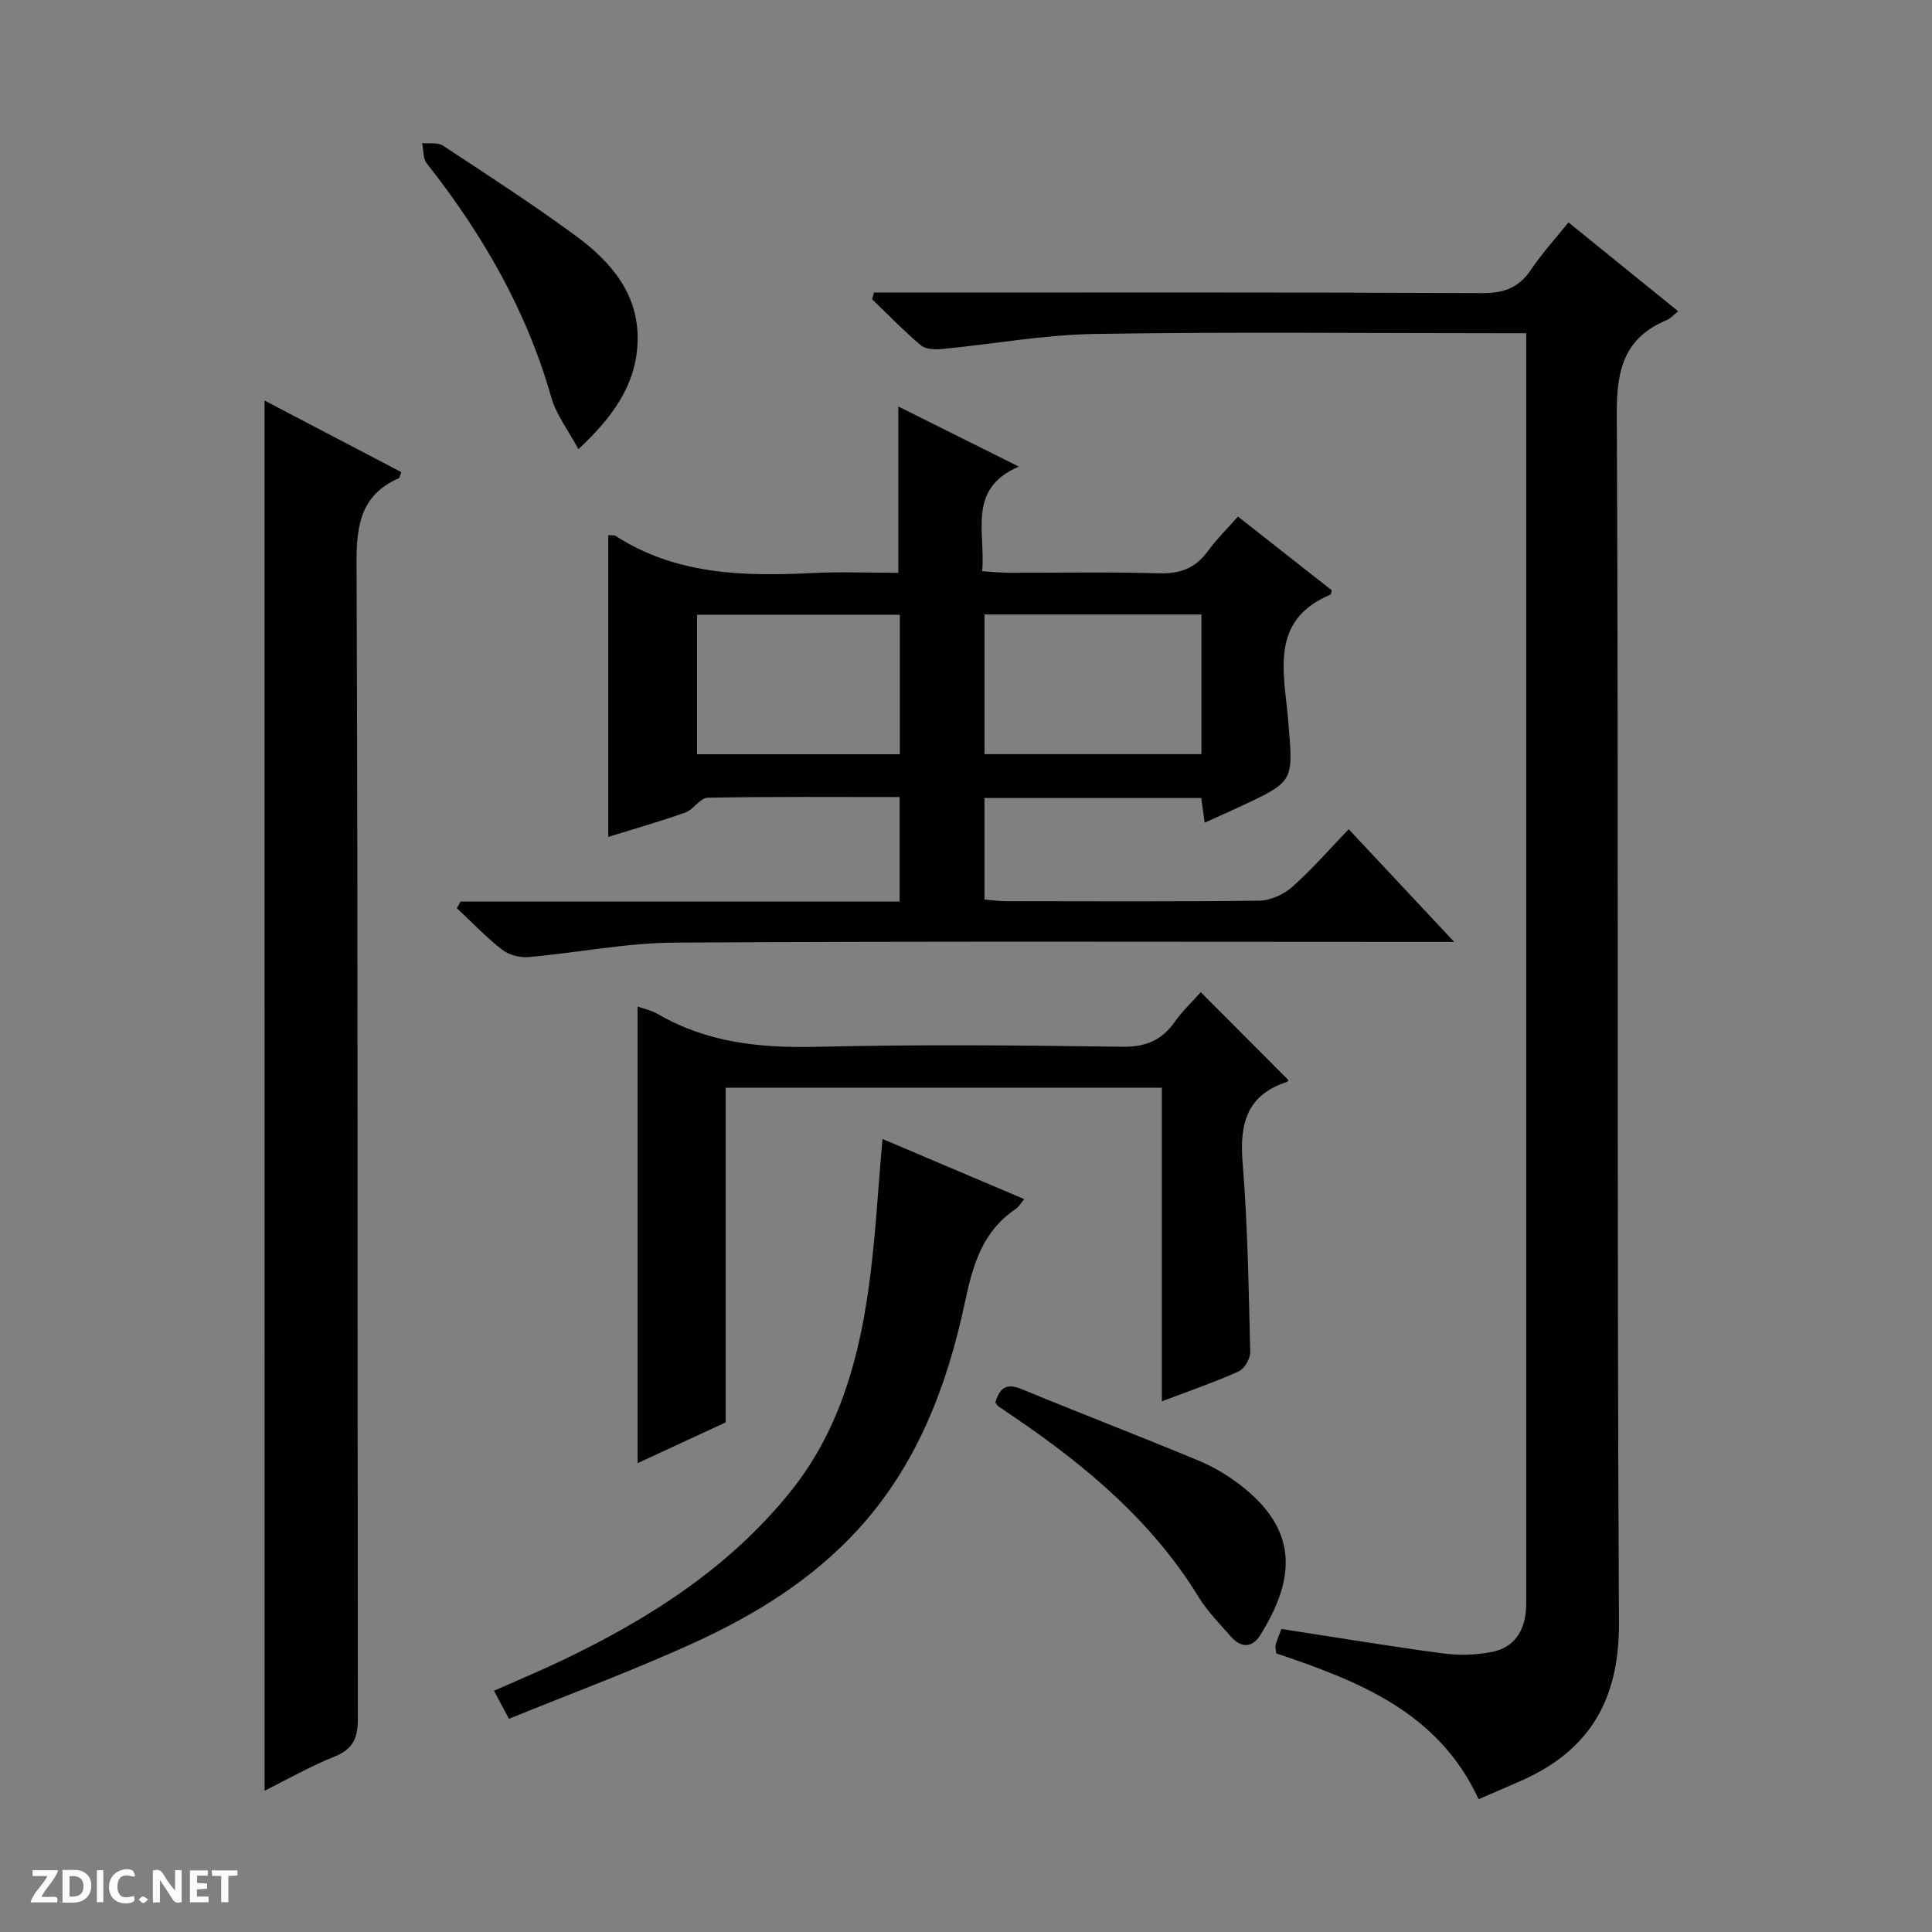 <svg enable-background="new 0 0 400 400" viewBox="0 0 400 400" xmlns="http://www.w3.org/2000/svg"><rect x="0" y="0" width="400" height="400" fill="#808080" stroke="none"/><g fill="#fcfbfa"><path d="m37.59 393.81c-.92.31-1.52.05-2-.78-.7-1.2-1.52-2.34-2.47-3.78v4.59c-.55.03-.95.05-1.41.07-.03-.37-.06-.64-.06-.91 0-1.91 0-3.81 0-5.7 1.13-.41 1.77-.03 2.29.91.62 1.11 1.38 2.14 2.31 3.19v-4.2h1.35v6.61z"/><path d="m12.94 393.88v-6.75c1.9.19 3.93-.54 5.37 1.29.8 1.01.78 2.88.03 3.97-1.37 1.97-3.4 1.51-6.4 1.49m2.45-1.22c2.04.12 2.92-.58 2.89-2.21-.03-1.51-.98-2.19-2.89-2z"/><path d="m11.81 393.87h-5.49c.68-2.18 2.47-3.48 3.51-5.45h-3.08v-1.21h5.29c-.71 2.13-2.44 3.48-3.47 5.51.86 0 1.63.04 2.39-.01.79-.05 1.14.21.85 1.16"/><path d="m39.33 393.86v-6.61h3.7v1.07h-2.22v1.52c.68.04 1.34.09 2.07.13v1.07c-.72.05-1.38.09-2.1.14v1.48h2.4v1.19h-3.85z"/><path d="m27.71 388.56c-1.15-.3-2.46-.61-3.1.64-.37.73-.41 1.93-.06 2.67.63 1.35 1.99.93 3.17.68.35.94-.01 1.32-.93 1.46-1.62.25-3.05-.27-3.76-1.48-.73-1.24-.6-3.03.31-4.17.88-1.11 2.71-1.7 4-1.16.32.13.44.74.65 1.12-.1.08-.19.16-.28.24"/><path d="m49.15 387.24v1.07c-.59.02-1.17.05-1.87.08v5.44h-1.48v-5.44h-1.85c-.05-.4-.08-.73-.13-1.15z"/><path d="m20.06 387.21h1.33v6.62h-1.33z"/><path d="m30.68 393.25c-.39.38-.8.79-1.05.76-.32-.05-.6-.45-.9-.7.26-.24.51-.64.8-.67.29-.04.62.3 1.15.61"/></g><path d="m306.13 372.51c-8.37-18.15-25.03-24.5-41.93-30.21-.05-.86-.21-1.38-.08-1.82.32-1.09.78-2.15 1.18-3.22 11.23 1.73 22.32 3.58 33.46 5.06 3.38.45 7 .35 10.33-.35 4.38-.92 6.55-4.26 6.85-8.73.07-1 .05-2 .05-3 0-85.65 0-171.29 0-256.94 0-1.16 0-2.33 0-4.31-1.89 0-3.63 0-5.37 0-27.99 0-55.99-.3-83.98.15-10.57.17-21.11 2.12-31.67 3.13-1.43.14-3.35.04-4.33-.79-3.53-2.98-6.75-6.32-10.09-9.53.13-.46.27-.92.4-1.38h5.59c40.16 0 80.31-.08 120.47.11 4.47.02 7.51-1.17 9.98-4.86 2.21-3.3 4.92-6.26 7.74-9.78 7.64 6.19 15.07 12.21 22.71 18.4-1.02.82-1.58 1.51-2.31 1.81-8.76 3.62-10.43 10.13-10.39 19.29.4 83.48-.02 166.96.45 250.43.09 16.41-6.44 26.88-21.06 33.07-2.54 1.11-5.09 2.22-8 3.47z" fill="#010104"/><path d="m125.93 110.81c.84.06 1.24-.04 1.48.12 12.57 8.11 26.58 8.42 40.83 7.71 5.8-.29 11.63-.05 17.75-.05 0-5.91 0-11.47 0-17.02 0-5.63 0-11.26 0-17.41 7.73 3.86 15.9 7.93 24.94 12.44-10.77 4.65-6.84 13.47-7.58 21.67 2.07.12 3.81.31 5.55.31 10.33.03 20.67-.2 30.99.12 4.41.14 7.6-1.04 10.19-4.6 1.84-2.53 4.12-4.75 6.23-7.15 6.62 5.2 13.02 10.24 19.41 15.26-.11.38-.12.84-.28.91-12.74 5.33-9.53 16.33-8.74 25.97 1.03 12.6 1.46 12.57-9.6 17.75-2.39 1.12-4.8 2.18-7.68 3.48-.26-1.87-.48-3.39-.72-5.1-14.86 0-29.65 0-44.87 0v21.02c1.51.12 2.95.34 4.4.34 17.5.02 34.99.12 52.49-.11 2.33-.03 5.09-1.3 6.86-2.87 4.09-3.64 7.71-7.82 11.65-11.92 7.25 7.74 14.12 15.08 21.85 23.33-2.97 0-4.72 0-6.47 0-51.66 0-103.31-.17-154.97.15-10.07.06-20.11 2.11-30.19 2.99-1.79.16-4.07-.42-5.47-1.51-3.34-2.6-6.29-5.71-9.39-8.61.25-.46.51-.91.76-1.37h90.9c0-7.52 0-14.41 0-21.64-13.45 0-26.6-.11-39.74.14-1.54.03-2.9 2.44-4.59 3.05-5.12 1.83-10.36 3.31-15.99 5.07 0-21.09 0-41.65 0-62.47zm77.91 16.41v28.92h44.9c0-9.87 0-19.28 0-28.92-15.01 0-29.76 0-44.9 0zm-17.54.06c-14.15 0-28.02 0-41.98 0v28.88h41.98c0-9.85 0-19.27 0-28.88z" fill="#010104"/><path d="m54.77 82.93c9.38 4.91 18.86 9.87 28.32 14.82-.29.71-.33 1.16-.52 1.25-7.67 3.39-8.78 9.41-8.75 17.3.31 79.79.16 159.59.27 239.39.01 3.96-.84 6.4-4.78 7.97-5.03 2.01-9.78 4.73-14.53 7.09-.01-95.96-.01-191.67-.01-287.82z" fill="#010104"/><path d="m248.6 205.42c6.27 6.28 12.12 12.15 18.09 18.13.03-.09-.01.37-.19.43-8.26 2.66-9.89 8.54-9.24 16.58 1.06 13.07 1.26 26.21 1.59 39.33.03 1.37-1.19 3.5-2.39 4.04-4.96 2.24-10.13 4-15.91 6.2 0-21.95 0-43.34 0-64.93-30.34 0-60.1 0-90.31 0v69.29c-6.37 2.95-12.37 5.73-18.23 8.44 0-31.56 0-62.99 0-94.54 1.08.4 2.83.77 4.3 1.62 10.15 5.87 21.07 6.99 32.61 6.72 21.14-.5 42.3-.32 63.44-.01 4.9.07 8.21-1.37 10.92-5.24 1.53-2.16 3.49-4 5.32-6.06z" fill="#010104"/><path d="m105.37 355.86c-1.28-2.4-2.04-3.82-3.1-5.81 4.89-2.17 9.57-4.11 14.14-6.3 18.03-8.61 34.65-19.22 47.32-35.01 9.77-12.17 13.95-26.72 16.08-41.83 1.43-10.14 1.94-20.4 2.9-31.1 9.66 4.1 19.38 8.22 29.34 12.45-.71.84-1.12 1.62-1.77 2.06-6.87 4.62-8.86 11.54-10.5 19.29-3.69 17.38-9.95 33.81-22.28 47.21-9.39 10.21-21.01 17.42-33.43 23.12-12.5 5.75-25.45 10.52-38.7 15.92z" fill="#010104"/><path d="m206.08 290.37c.82-2.8 2.09-4.15 5.38-2.79 12.24 5.05 24.6 9.79 36.82 14.88 3.18 1.32 6.24 3.2 8.95 5.34 11.48 9.12 11.05 18.92 3.71 30.71-1.7 2.73-4.02 2.72-6.12.3-2.28-2.63-4.81-5.14-6.61-8.08-9.59-15.68-23.24-27.14-38.19-37.31-1.1-.75-2.21-1.48-3.29-2.25-.25-.19-.41-.5-.65-.8z" fill="#010104"/><path d="m119.75 93c-2.11-3.95-4.6-7.14-5.62-10.75-5.11-18.03-14.27-33.81-25.76-48.41-.81-1.03-.68-2.79-.98-4.22 1.46.15 3.23-.18 4.32.53 9.28 6.11 18.63 12.16 27.58 18.74 7.26 5.34 13.04 12.1 12.72 21.87-.29 8.83-5.04 15.5-12.26 22.24z" fill="#010104"/></svg>